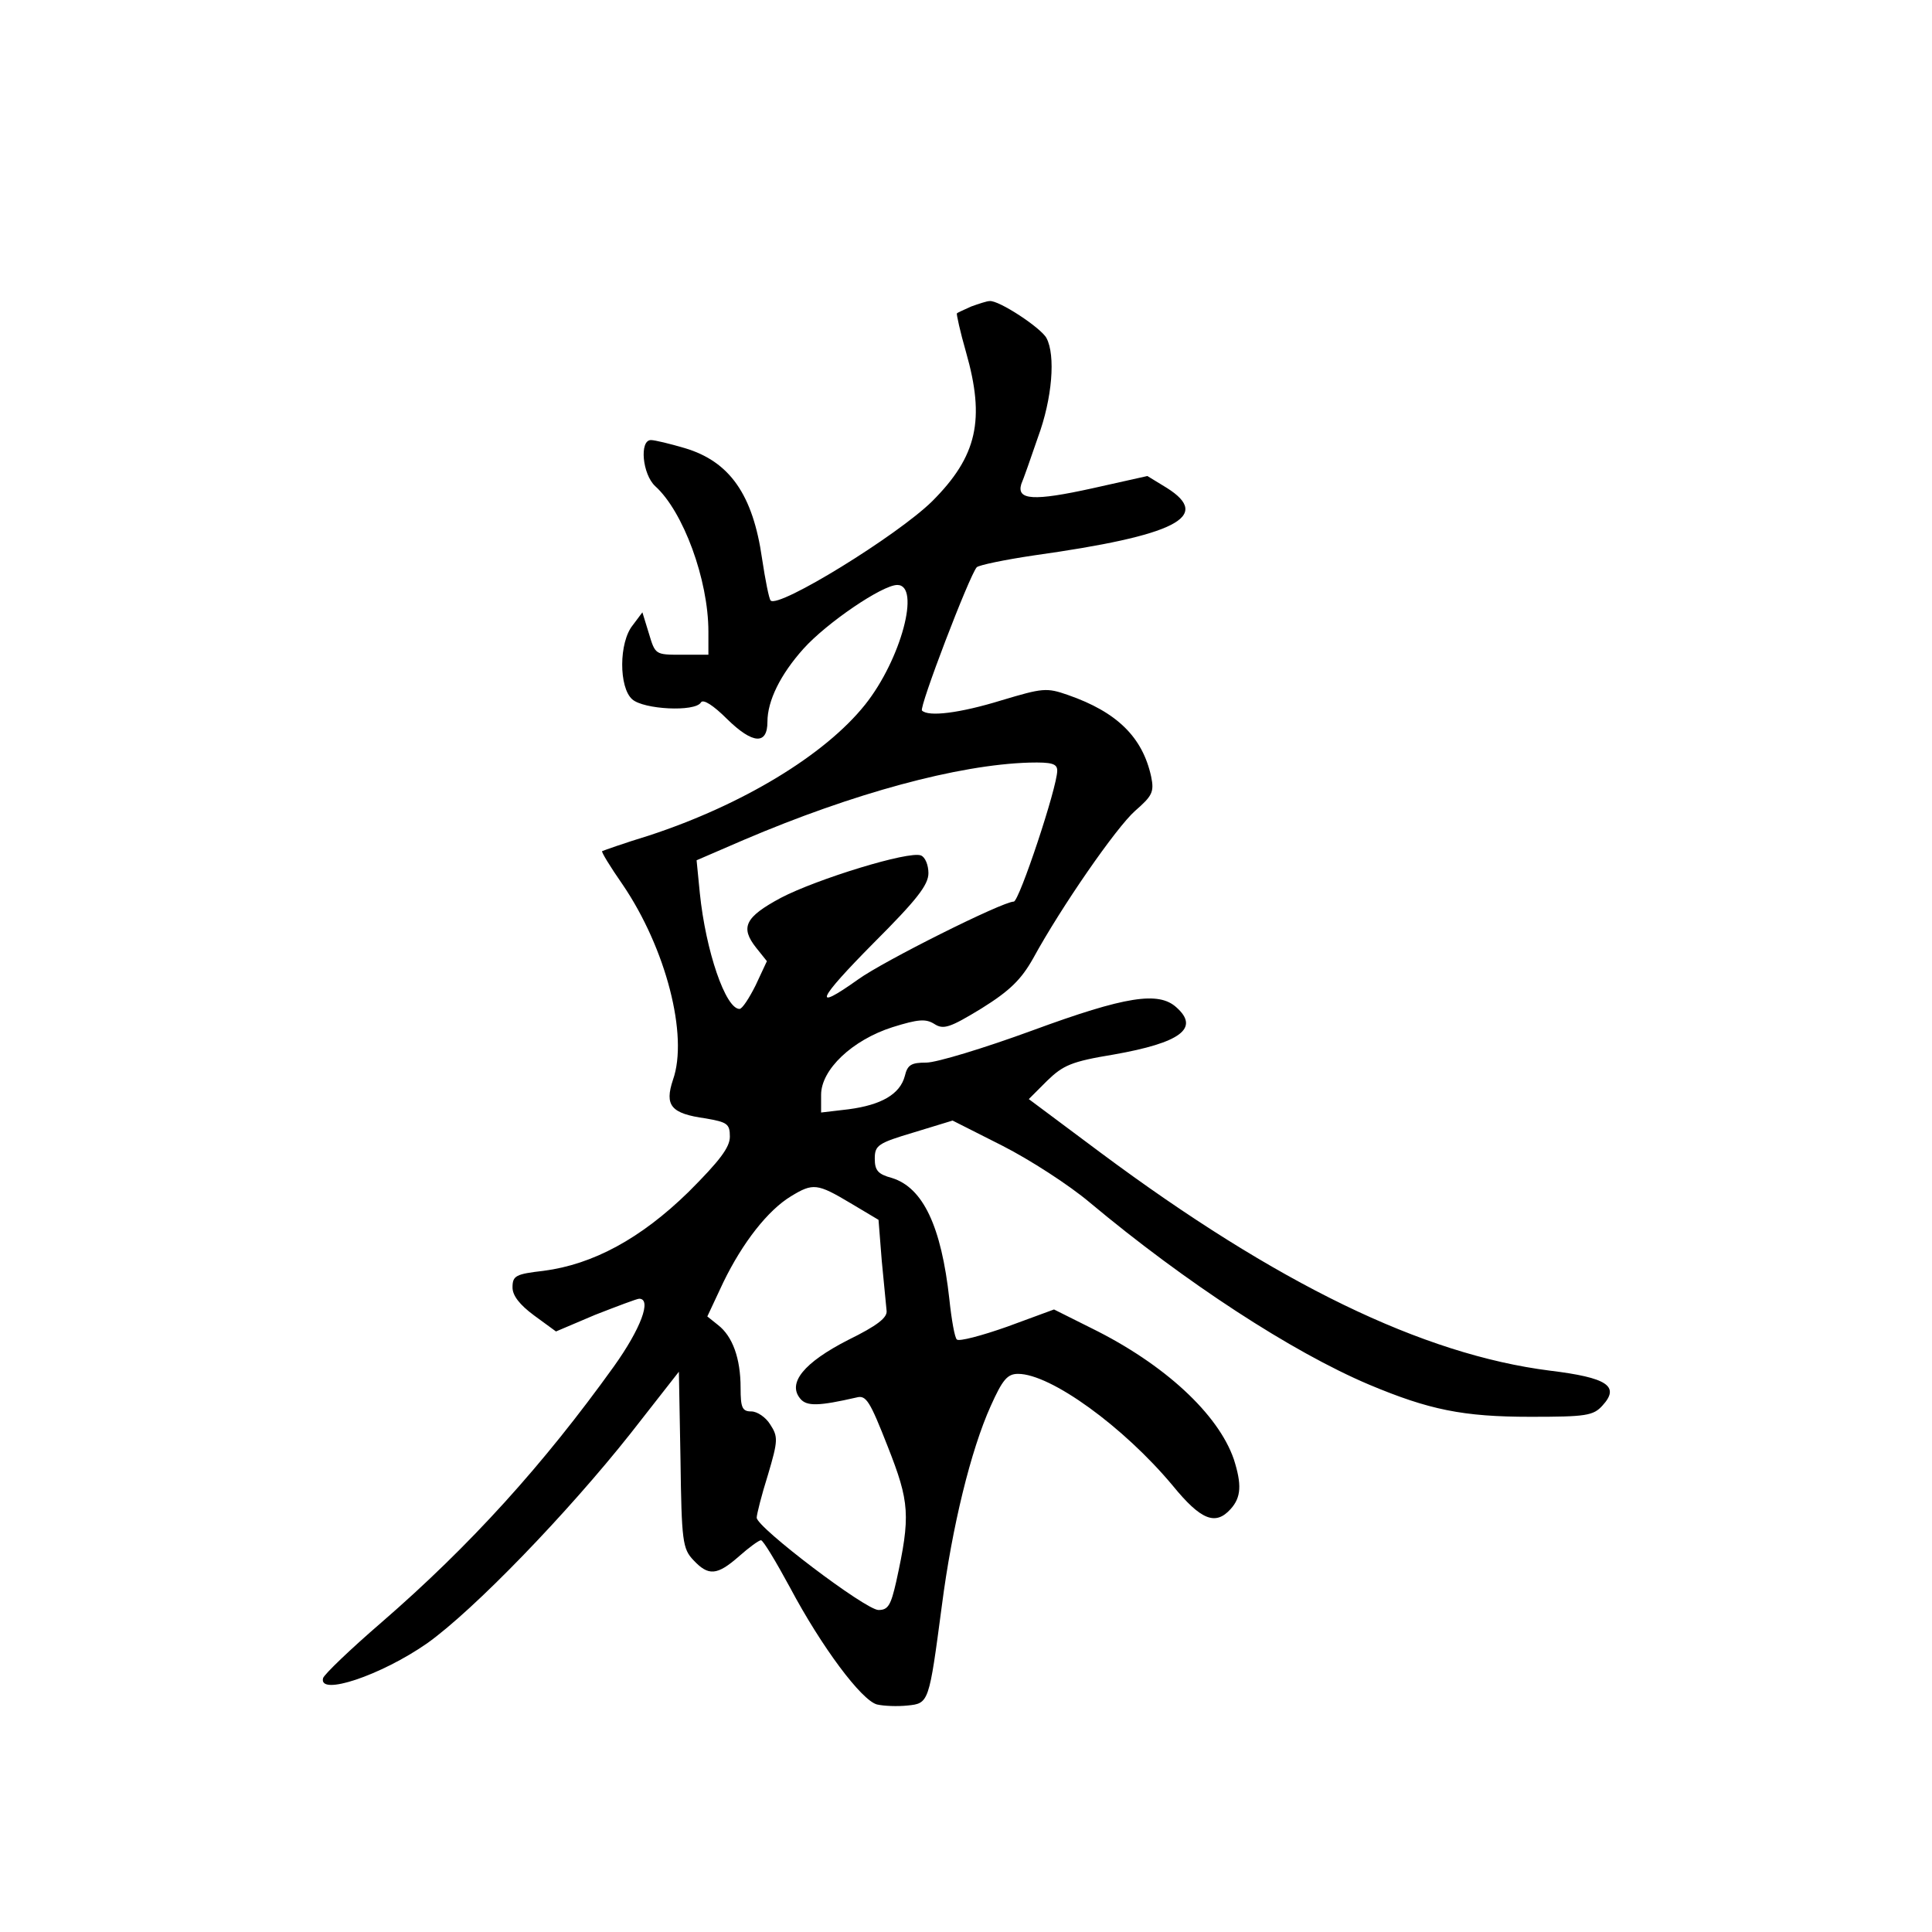 <?xml version="1.0" standalone="no"?>
<!DOCTYPE svg PUBLIC "-//W3C//DTD SVG 20010904//EN"
 "http://www.w3.org/TR/2001/REC-SVG-20010904/DTD/svg10.dtd">
<svg version="1.0" xmlns="http://www.w3.org/2000/svg"
 width="360pt" height="360pt" viewBox="0 0 360 360"
 preserveAspectRatio="xMidYMid meet">
<g transform="translate(0,360) scale(0.1,-0.1)"
fill="#000000" stroke="none">
<path d="M1810 3029 c-13 -6 -25 -11 -27 -13 -1 -1 6 -34 17 -72 36 -126 21
-194 -63 -278 -65 -64 -286 -200 -301 -185 -3 3 -10 38 -16 78 -17 119 -60
181 -144 206 -27 8 -56 15 -63 15 -22 0 -16 -64 8 -86 52 -47 99 -174 99 -271
l0 -43 -50 0 c-49 0 -49 0 -61 40 l-12 39 -18 -24 c-26 -32 -26 -116 -1 -138
21 -19 117 -24 128 -6 4 7 23 -5 49 -31 48 -47 75 -48 75 -5 0 39 24 88 67
136 43 48 147 119 175 119 44 0 7 -139 -60 -223 -75 -94 -229 -187 -403 -244
-46 -14 -85 -28 -87 -29 -2 -1 15 -29 38 -62 81 -119 123 -282 94 -364 -16
-48 -4 -63 61 -72 40 -7 45 -10 45 -34 0 -20 -19 -45 -77 -103 -89 -87 -178
-135 -270 -147 -52 -6 -58 -9 -58 -31 0 -15 13 -32 40 -52 l41 -30 73 31 c41
16 78 30 82 30 24 0 3 -56 -47 -126 -132 -184 -268 -334 -433 -477 -58 -50
-107 -97 -109 -104 -9 -34 108 5 194 65 87 62 261 242 379 391 l90 115 3 -164
c2 -152 4 -166 24 -187 28 -30 44 -29 85 7 18 16 37 30 41 30 4 0 28 -40 54
-88 59 -111 133 -210 162 -218 13 -3 38 -4 57 -2 40 4 40 5 64 186 19 147 54
290 91 372 22 49 31 60 51 60 61 0 197 -99 288 -208 53 -65 80 -75 108 -44 20
22 21 46 6 93 -29 84 -129 177 -265 244 l-70 35 -87 -32 c-48 -17 -90 -28 -94
-24 -4 3 -10 37 -14 75 -15 136 -49 208 -107 226 -26 7 -32 14 -32 36 0 25 6
29 73 49 l72 22 93 -47 c51 -26 124 -73 163 -106 177 -148 376 -278 520 -339
112 -47 175 -60 301 -60 103 0 117 2 134 21 33 36 9 52 -98 65 -237 30 -509
162 -837 406 l-134 100 34 34 c30 29 45 36 124 49 125 22 161 49 117 88 -33
30 -94 21 -268 -43 -90 -33 -179 -60 -198 -60 -28 0 -35 -4 -40 -25 -9 -34
-44 -54 -105 -62 l-51 -6 0 33 c0 47 58 102 133 126 48 15 62 16 78 6 17 -11
29 -7 88 29 53 33 74 54 96 93 53 97 155 244 190 275 32 28 36 35 30 64 -16
73 -63 120 -155 152 -40 14 -47 13 -124 -10 -78 -24 -136 -31 -148 -19 -6 5
88 251 102 267 4 4 52 14 106 22 264 37 334 72 248 126 l-36 22 -103 -23
c-109 -24 -141 -22 -132 8 4 9 18 49 31 87 27 73 33 153 16 185 -10 19 -89 71
-106 69 -5 0 -20 -5 -34 -10z m160 -865 c0 -31 -71 -244 -81 -244 -21 0 -243
-111 -290 -145 -87 -62 -76 -38 29 68 80 80 102 108 102 130 0 15 -6 30 -14
33 -22 9 -194 -44 -261 -79 -67 -36 -76 -55 -46 -93 l20 -25 -21 -45 c-12 -24
-25 -44 -30 -44 -26 0 -63 108 -74 216 l-6 61 88 38 c204 87 399 140 532 144
42 1 52 -2 52 -15z m-385 -806 l52 -31 6 -76 c4 -42 8 -84 9 -93 2 -13 -17
-28 -72 -55 -82 -42 -113 -80 -89 -109 12 -15 35 -14 105 2 18 5 25 -7 58 -91
41 -104 43 -129 16 -252 -10 -44 -15 -53 -33 -53 -24 0 -227 154 -227 172 0 6
9 42 21 80 19 64 19 71 4 94 -8 13 -24 24 -35 24 -17 0 -20 7 -20 44 0 55 -15
96 -42 117 l-20 16 30 64 c36 74 83 134 126 160 41 25 49 24 111 -13z"/>
</g>
</svg>
